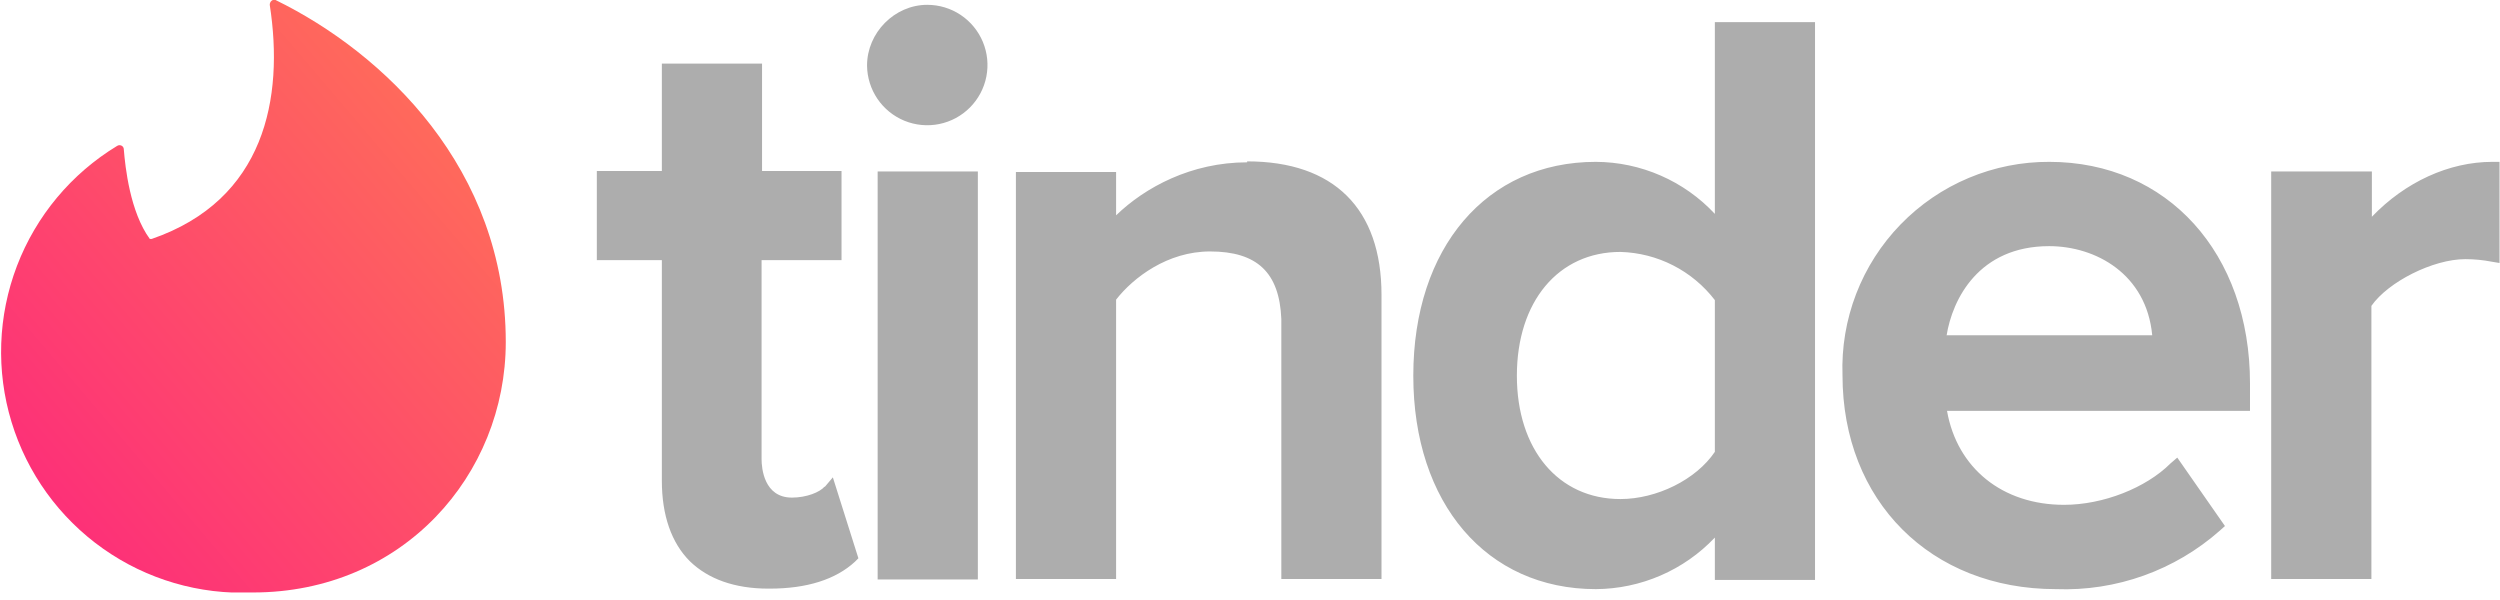<svg width="100" height="24" viewBox="0 0 100 24" fill="none" xmlns="http://www.w3.org/2000/svg">
<g clip-path="url(#clip0_3_2)">
<path fill-rule="evenodd" clip-rule="evenodd" d="M6.069 9.557C10.597 7.996 11.368 3.931 10.79 0.193C10.79 0.058 10.906 -0.039 11.021 2.3201e-06C15.357 2.119 20.231 6.744 20.231 13.68C20.231 18.998 16.108 23.699 10.116 23.699C7.978 23.797 5.868 23.179 4.12 21.944C2.371 20.709 1.084 18.927 0.461 16.879C-0.162 14.832 -0.085 12.635 0.679 10.635C1.444 8.636 2.852 6.948 4.682 5.838C4.798 5.761 4.952 5.838 4.952 5.973C5.01 6.686 5.202 8.478 5.992 9.557H6.069V9.557Z" fill="url(#paint0_linear_3_2)"/>
<path fill-rule="evenodd" clip-rule="evenodd" d="M32.987 19.48L33.314 19.094L34.336 22.331L34.201 22.466C33.43 23.179 32.274 23.545 30.79 23.545H30.732C29.384 23.545 28.324 23.16 27.592 22.447C26.86 21.715 26.474 20.617 26.474 19.229V10.405H23.873V6.84H26.474V2.543H30.482V6.84H33.661V10.405H30.463V18.362C30.463 18.728 30.559 19.904 31.677 19.904C32.255 19.904 32.794 19.692 32.987 19.46V19.48ZM35.106 23.179V6.859H39.114V23.179H35.106V23.179ZM37.091 0.193C37.566 0.193 38.031 0.333 38.427 0.597C38.822 0.861 39.131 1.236 39.314 1.675C39.497 2.114 39.546 2.597 39.454 3.064C39.363 3.531 39.135 3.96 38.8 4.297C38.466 4.635 38.038 4.866 37.572 4.961C37.106 5.056 36.623 5.011 36.182 4.832C35.742 4.652 35.364 4.347 35.097 3.953C34.831 3.56 34.686 3.096 34.682 2.62C34.682 1.31 35.781 0.193 37.091 0.193ZM49.885 6.455C53.353 6.455 55.26 8.343 55.26 11.792V23.16H51.253V12.755C51.176 10.906 50.289 10.058 48.401 10.058C46.705 10.058 45.337 11.098 44.644 11.985V23.16H40.636V6.879H44.644V8.613C45.8 7.495 47.65 6.493 49.885 6.493V6.455ZM68.594 8.555V0.886H72.601V23.198H68.594V21.503C67.98 22.15 67.243 22.666 66.425 23.02C65.607 23.374 64.726 23.56 63.834 23.565C59.461 23.565 56.532 20.135 56.532 15.029C56.532 9.904 59.461 6.474 63.834 6.474C64.728 6.478 65.611 6.665 66.429 7.023C67.248 7.38 67.984 7.902 68.594 8.555ZM68.594 12.004C68.147 11.422 67.576 10.947 66.923 10.614C66.27 10.281 65.55 10.097 64.817 10.077C62.332 10.077 60.675 12.062 60.675 15.029C60.675 17.977 62.332 19.962 64.817 19.962C66.262 19.962 67.842 19.191 68.594 18.073V12.004ZM81.966 6.474C86.705 6.474 90 10.135 90 15.337V16.436H77.881C78.285 18.728 80.097 20.193 82.563 20.193C84.124 20.193 85.838 19.518 86.821 18.536L87.091 18.304L88.998 21.041L88.806 21.214C87 22.815 84.646 23.657 82.235 23.565C77.226 23.565 73.7 20.038 73.7 15.01C73.661 13.899 73.847 12.793 74.246 11.756C74.645 10.719 75.25 9.774 76.024 8.977C76.798 8.18 77.724 7.547 78.749 7.117C79.773 6.687 80.874 6.468 81.985 6.474H81.966ZM77.862 13.41H86.089C85.858 10.963 83.835 9.846 81.966 9.846C79.152 9.846 78.093 11.965 77.862 13.43V13.41ZM99.692 6.474H99.981V10.52L99.634 10.462C99.345 10.405 98.979 10.366 98.613 10.366C97.322 10.366 95.53 11.272 94.856 12.235V23.16H90.848V6.859H94.875V8.671C96.204 7.283 97.958 6.474 99.692 6.474V6.474Z" fill="#ADADAD"/>
</g>
<defs>
<linearGradient id="paint0_linear_3_2" x1="20.231" y1="-0.009" x2="-3.182" y2="19.919" gradientUnits="userSpaceOnUse">
<stop stop-color="#FF7854"/>
<stop offset="1" stop-color="#FD267D"/>
</linearGradient>
<clipPath id="clip0_3_2">
<rect width="100" height="23.699" fill="white"/>
</clipPath>
</defs>
</svg>
